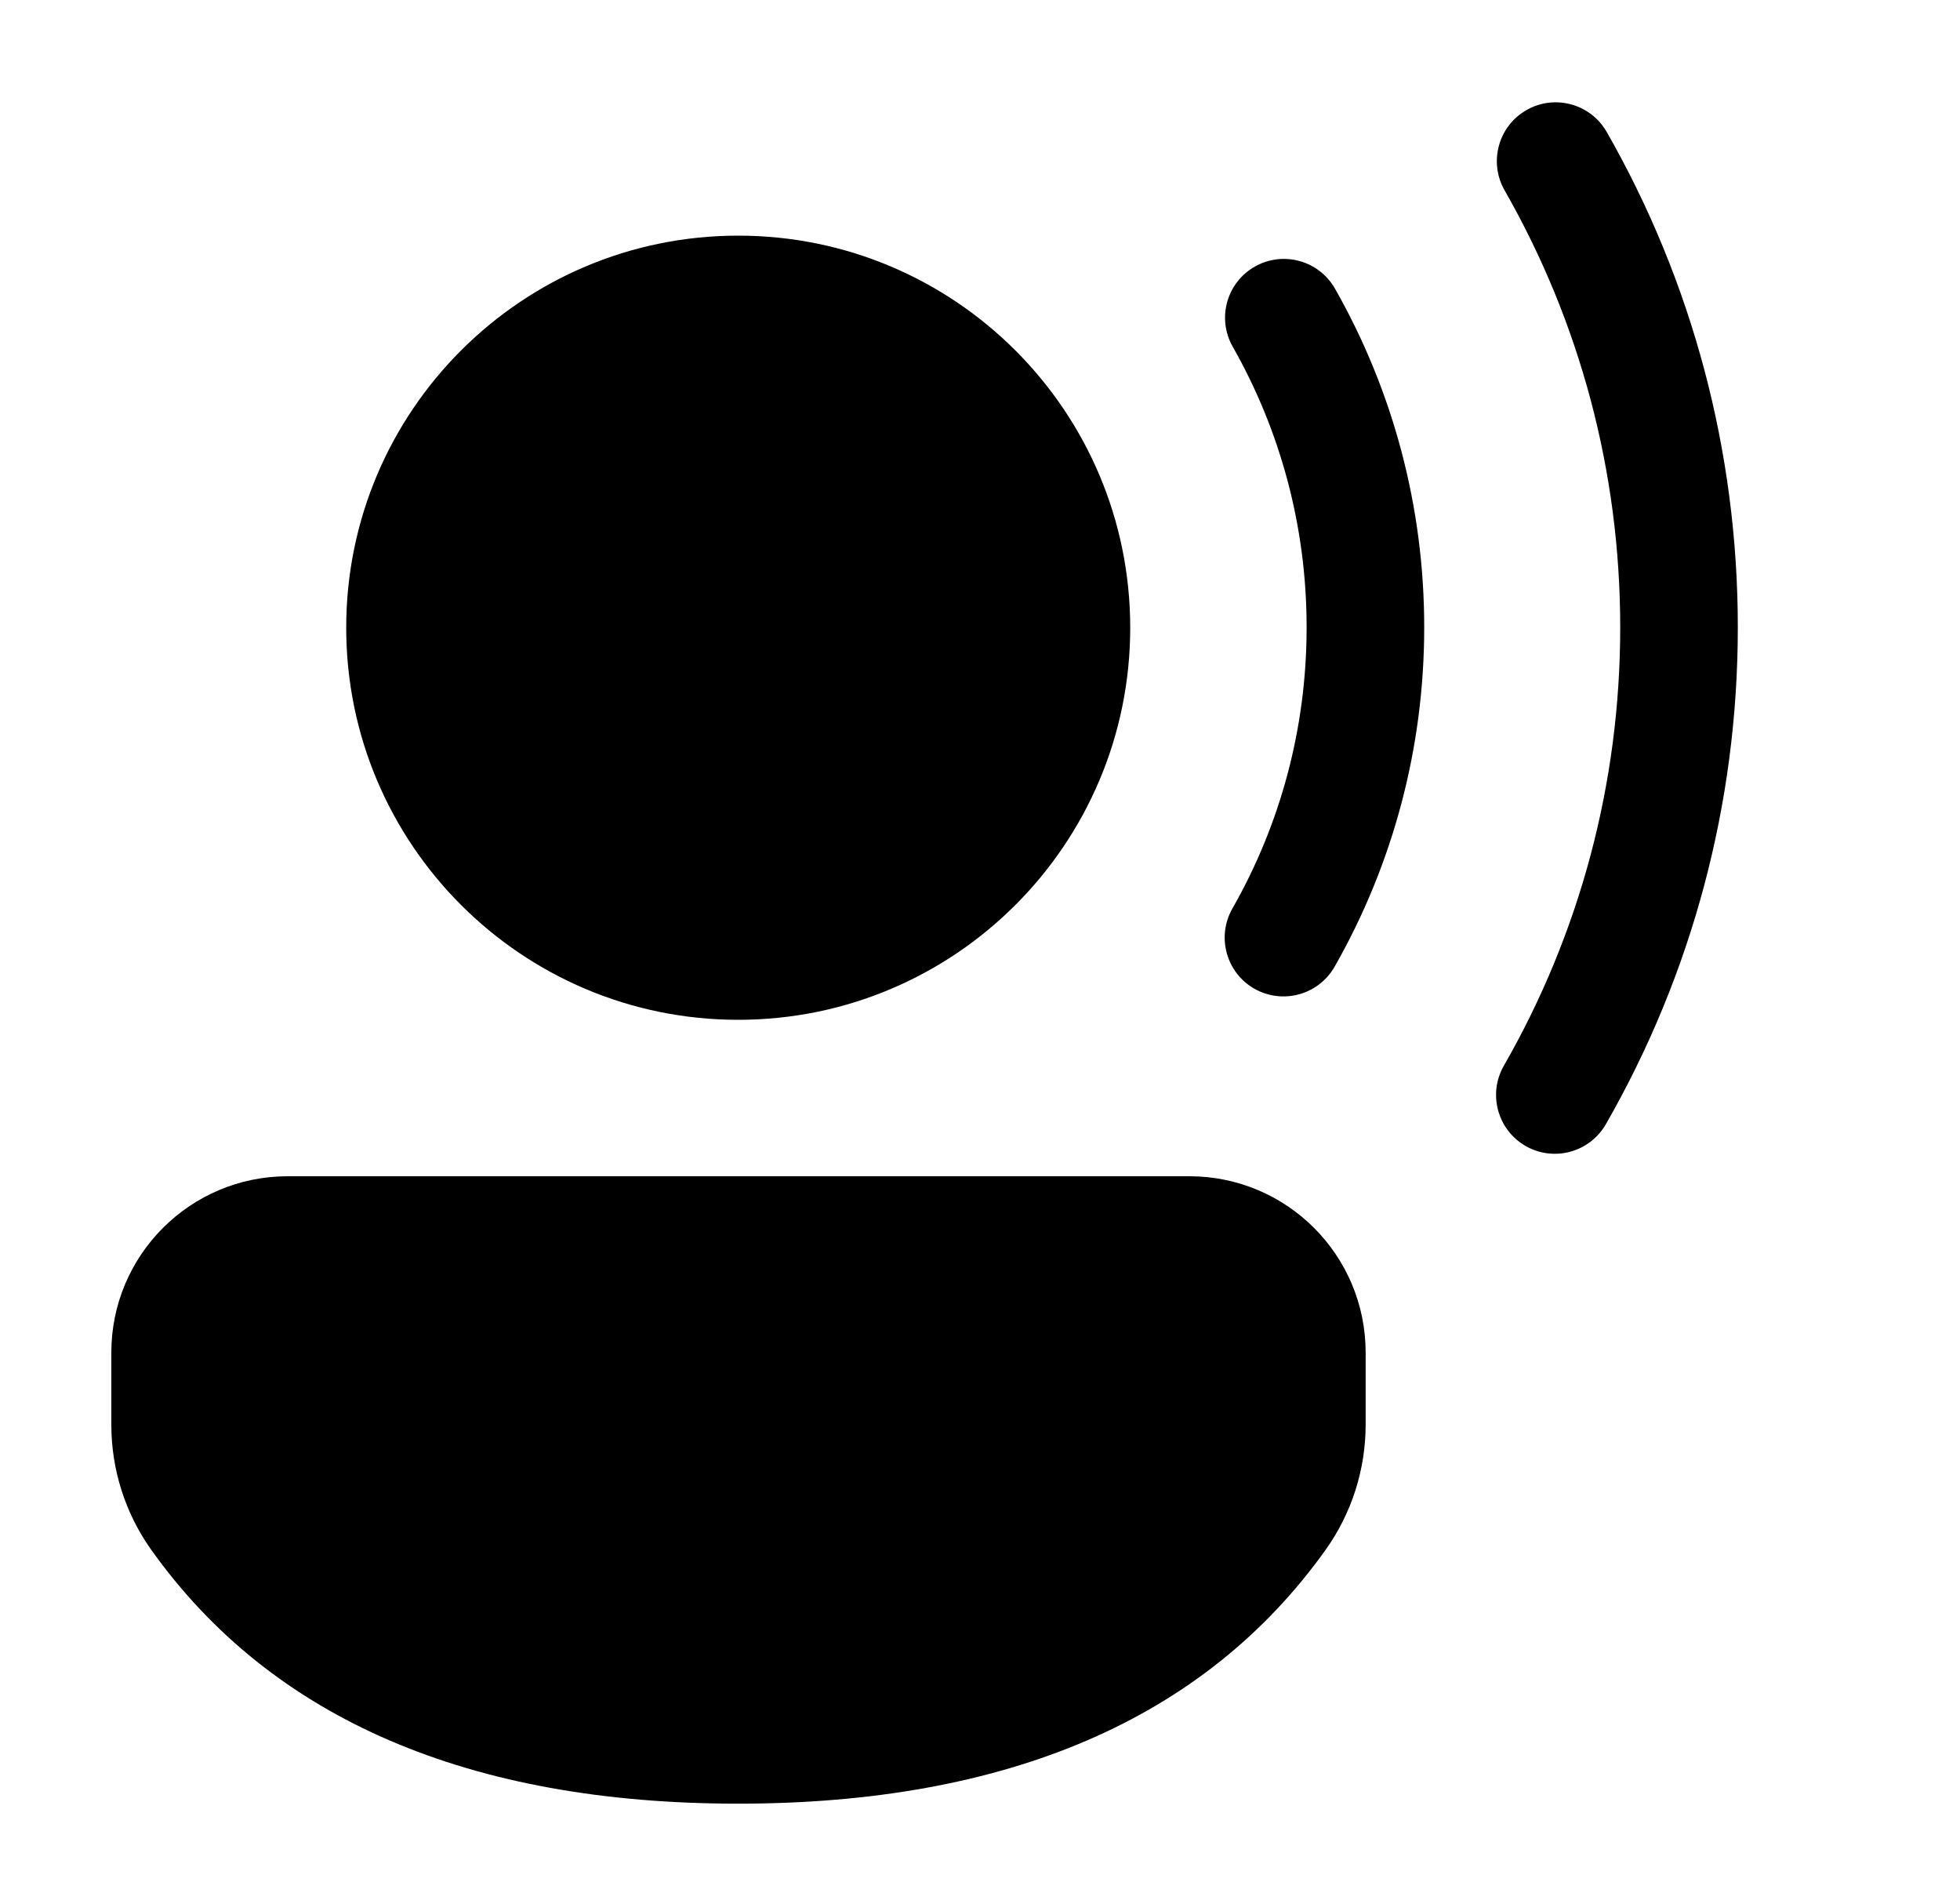 <svg xmlns="http://www.w3.org/2000/svg" viewBox="0 0 25 24" fill="none"><path d="M15.171 15C16.413 15 17.419 16.007 17.419 17.249V18.167C17.419 18.741 17.24 19.3 16.907 19.766C15.361 21.93 12.837 23.001 9.416 23.001C5.995 23.001 3.472 21.929 1.93 19.765C1.598 19.299 1.42 18.741 1.42 18.169V17.249C1.42 16.007 2.427 15 3.669 15H15.171ZM19.47 1.404C19.83 1.198 20.288 1.323 20.494 1.683C21.584 3.591 22.166 5.754 22.166 8C22.166 10.254 21.58 12.424 20.483 14.336C20.277 14.696 19.818 14.82 19.459 14.614C19.1 14.408 18.976 13.949 19.182 13.59C20.15 11.903 20.666 9.99 20.666 8C20.666 6.017 20.153 4.11 19.191 2.427C18.986 2.067 19.111 1.609 19.47 1.404ZM9.416 3.005C12.178 3.005 14.416 5.243 14.416 8.005C14.416 10.766 12.178 13.005 9.416 13.005C6.655 13.005 4.416 10.766 4.416 8.005C4.416 5.243 6.655 3.005 9.416 3.005ZM16.005 3.4C16.365 3.195 16.823 3.321 17.028 3.681C17.77 4.987 18.166 6.465 18.166 8C18.166 9.538 17.768 11.02 17.023 12.328C16.817 12.688 16.359 12.813 15.999 12.608C15.64 12.403 15.514 11.945 15.72 11.585C16.337 10.502 16.666 9.276 16.666 8C16.666 6.727 16.338 5.504 15.724 4.422C15.519 4.062 15.645 3.604 16.005 3.4Z" fill="currentColor"/></svg>